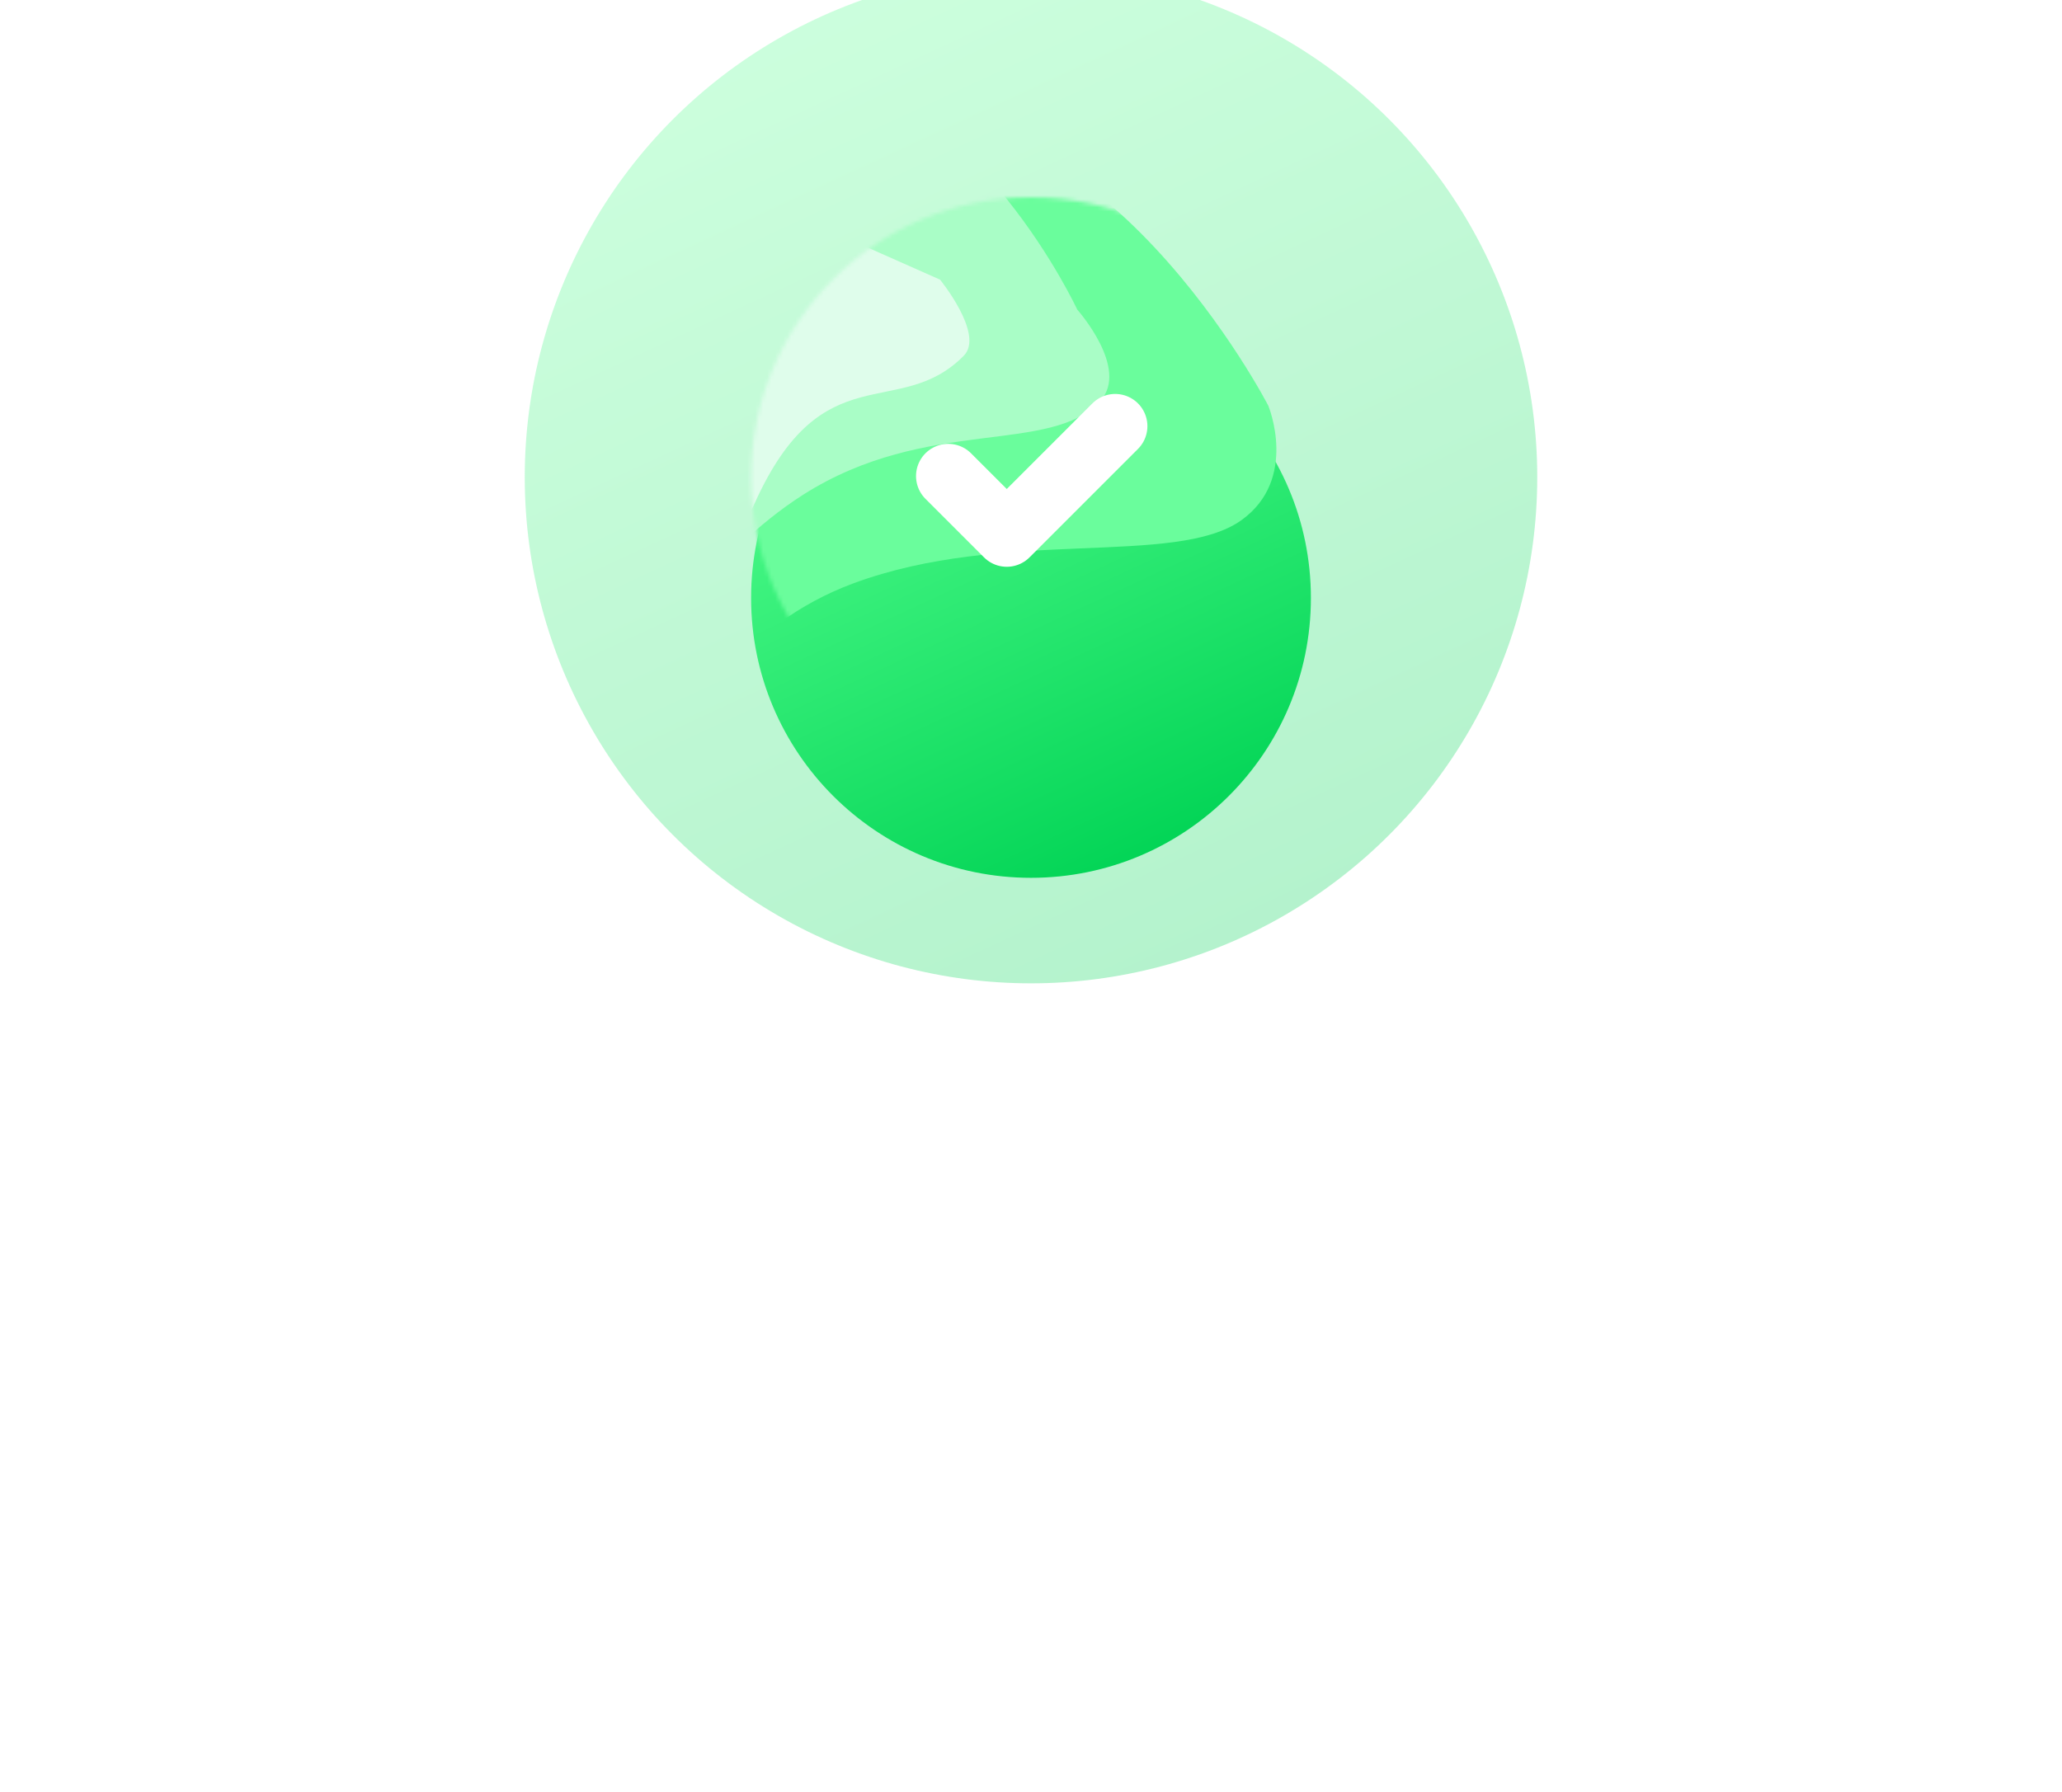 <svg width="512" height="445" viewBox="0 0 512 445" fill="none" xmlns="http://www.w3.org/2000/svg">
<g opacity="0.3" filter="url(#filter0_f_2_6093)">
<circle cx="256" cy="118.5" r="125.704" fill="url(#paint0_linear_2_6093)"/>
</g>
<g filter="url(#filter1_d_2_6093)">
<circle cx="256" cy="118.5" r="69.5" fill="url(#paint1_linear_2_6093)"/>
</g>
<mask id="mask0_2_6093" style="mask-type:alpha" maskUnits="userSpaceOnUse" x="186" y="49" width="140" height="139">
<circle cx="256" cy="118.5" r="69.5" fill="#C4C4C4"/>
</mask>
<g mask="url(#mask0_2_6093)">
<g filter="url(#filter2_df_2_6093)">
<path d="M308.276 99.161C322.478 88.953 314.924 70.757 314.924 70.757C314.924 70.757 273.248 -10.181 214.904 0.048C145.158 12.276 172.902 147.811 172.902 147.811C172.902 147.811 183.78 125.299 211.883 114.874C249.352 100.974 291.959 110.889 308.276 99.161Z" fill="#6AFD9C"/>
</g>
<g filter="url(#filter3_df_2_6093)">
<path d="M273.224 69.548C280.527 61.5 267.482 46.885 267.482 46.885C267.482 46.885 242.65 -6.492 203.119 -11.133C139.848 -18.559 160.032 133.877 160.032 133.877C160.032 133.877 176.408 107.471 199.493 92.815C230.274 73.274 260.899 83.129 273.224 69.548Z" fill="#A9FDC6"/>
</g>
<g filter="url(#filter4_df_2_6093)">
<path d="M239.307 58.343C244.525 53.062 233.412 39.447 233.412 39.447L139.352 -2.272L137.699 119.784C137.699 119.784 176.787 118.459 187.407 94.93C204.328 57.437 223.162 74.685 239.307 58.343Z" fill="#DFFDEB"/>
</g>
</g>
<g filter="url(#filter5_ddii_2_6093)">
<path d="M235.452 118.227L249.982 132.756L276.904 105.834" stroke="white" stroke-width="16" stroke-linecap="round" stroke-linejoin="round"/>
</g>
<defs>
<filter id="filter0_f_2_6093" x="-69.705" y="-207.204" width="651.409" height="651.409" filterUnits="userSpaceOnUse" color-interpolation-filters="sRGB">
<feFlood flood-opacity="0" result="BackgroundImageFix"/>
<feBlend mode="normal" in="SourceGraphic" in2="BackgroundImageFix" result="shape"/>
<feGaussianBlur stdDeviation="100" result="effect1_foregroundBlur_2_6093"/>
</filter>
<filter id="filter1_d_2_6093" x="136.5" y="29" width="239" height="239" filterUnits="userSpaceOnUse" color-interpolation-filters="sRGB">
<feFlood flood-opacity="0" result="BackgroundImageFix"/>
<feColorMatrix in="SourceAlpha" type="matrix" values="0 0 0 0 0 0 0 0 0 0 0 0 0 0 0 0 0 0 127 0" result="hardAlpha"/>
<feOffset dy="30"/>
<feGaussianBlur stdDeviation="25"/>
<feColorMatrix type="matrix" values="0 0 0 0 0.231 0 0 0 0 0.906 0 0 0 0 0.486 0 0 0 0.8 0"/>
<feBlend mode="normal" in2="BackgroundImageFix" result="effect1_dropShadow_2_6093"/>
<feBlend mode="normal" in="SourceGraphic" in2="effect1_dropShadow_2_6093" result="shape"/>
</filter>
<filter id="filter2_df_2_6093" x="117.456" y="-20.846" width="249.476" height="248.657" filterUnits="userSpaceOnUse" color-interpolation-filters="sRGB">
<feFlood flood-opacity="0" result="BackgroundImageFix"/>
<feColorMatrix in="SourceAlpha" type="matrix" values="0 0 0 0 0 0 0 0 0 0 0 0 0 0 0 0 0 0 127 0" result="hardAlpha"/>
<feOffset dy="30"/>
<feGaussianBlur stdDeviation="25"/>
<feColorMatrix type="matrix" values="0 0 0 0 1 0 0 0 0 1 0 0 0 0 1 0 0 0 0.3 0"/>
<feBlend mode="normal" in2="BackgroundImageFix" result="effect1_dropShadow_2_6093"/>
<feBlend mode="normal" in="SourceGraphic" in2="effect1_dropShadow_2_6093" result="shape"/>
<feGaussianBlur stdDeviation="0.5" result="effect2_foregroundBlur_2_6093"/>
</filter>
<filter id="filter3_df_2_6093" x="106.97" y="-31.395" width="218.475" height="245.272" filterUnits="userSpaceOnUse" color-interpolation-filters="sRGB">
<feFlood flood-opacity="0" result="BackgroundImageFix"/>
<feColorMatrix in="SourceAlpha" type="matrix" values="0 0 0 0 0 0 0 0 0 0 0 0 0 0 0 0 0 0 127 0" result="hardAlpha"/>
<feOffset dy="30"/>
<feGaussianBlur stdDeviation="25"/>
<feColorMatrix type="matrix" values="0 0 0 0 1 0 0 0 0 1 0 0 0 0 1 0 0 0 0.3 0"/>
<feBlend mode="normal" in2="BackgroundImageFix" result="effect1_dropShadow_2_6093"/>
<feBlend mode="normal" in="SourceGraphic" in2="effect1_dropShadow_2_6093" result="shape"/>
<feGaussianBlur stdDeviation="0.5" result="effect2_foregroundBlur_2_6093"/>
</filter>
<filter id="filter4_df_2_6093" x="87.699" y="-22.272" width="203.002" height="222.056" filterUnits="userSpaceOnUse" color-interpolation-filters="sRGB">
<feFlood flood-opacity="0" result="BackgroundImageFix"/>
<feColorMatrix in="SourceAlpha" type="matrix" values="0 0 0 0 0 0 0 0 0 0 0 0 0 0 0 0 0 0 127 0" result="hardAlpha"/>
<feOffset dy="30"/>
<feGaussianBlur stdDeviation="25"/>
<feColorMatrix type="matrix" values="0 0 0 0 1 0 0 0 0 1 0 0 0 0 1 0 0 0 0.3 0"/>
<feBlend mode="normal" in2="BackgroundImageFix" result="effect1_dropShadow_2_6093"/>
<feBlend mode="normal" in="SourceGraphic" in2="effect1_dropShadow_2_6093" result="shape"/>
<feGaussianBlur stdDeviation="0.5" result="effect2_foregroundBlur_2_6093"/>
</filter>
<filter id="filter5_ddii_2_6093" x="216.452" y="85.834" width="87.452" height="73.922" filterUnits="userSpaceOnUse" color-interpolation-filters="sRGB">
<feFlood flood-opacity="0" result="BackgroundImageFix"/>
<feColorMatrix in="SourceAlpha" type="matrix" values="0 0 0 0 0 0 0 0 0 0 0 0 0 0 0 0 0 0 127 0" result="hardAlpha"/>
<feOffset dy="-4"/>
<feGaussianBlur stdDeviation="4"/>
<feColorMatrix type="matrix" values="0 0 0 0 1 0 0 0 0 1 0 0 0 0 1 0 0 0 0.3 0"/>
<feBlend mode="normal" in2="BackgroundImageFix" result="effect1_dropShadow_2_6093"/>
<feColorMatrix in="SourceAlpha" type="matrix" values="0 0 0 0 0 0 0 0 0 0 0 0 0 0 0 0 0 0 127 0" result="hardAlpha"/>
<feOffset dx="4" dy="4"/>
<feGaussianBlur stdDeviation="7.5"/>
<feColorMatrix type="matrix" values="0 0 0 0 0.055 0 0 0 0 0.855 0 0 0 0 0.369 0 0 0 0.6 0"/>
<feBlend mode="normal" in2="effect1_dropShadow_2_6093" result="effect2_dropShadow_2_6093"/>
<feBlend mode="normal" in="SourceGraphic" in2="effect2_dropShadow_2_6093" result="shape"/>
<feColorMatrix in="SourceAlpha" type="matrix" values="0 0 0 0 0 0 0 0 0 0 0 0 0 0 0 0 0 0 127 0" result="hardAlpha"/>
<feOffset dy="4"/>
<feGaussianBlur stdDeviation="4"/>
<feComposite in2="hardAlpha" operator="arithmetic" k2="-1" k3="1"/>
<feColorMatrix type="matrix" values="0 0 0 0 0.024 0 0 0 0 0.145 0 0 0 0 0.329 0 0 0 0.1 0"/>
<feBlend mode="normal" in2="shape" result="effect3_innerShadow_2_6093"/>
<feColorMatrix in="SourceAlpha" type="matrix" values="0 0 0 0 0 0 0 0 0 0 0 0 0 0 0 0 0 0 127 0" result="hardAlpha"/>
<feOffset dx="-4" dy="-4"/>
<feGaussianBlur stdDeviation="5"/>
<feComposite in2="hardAlpha" operator="arithmetic" k2="-1" k3="1"/>
<feColorMatrix type="matrix" values="0 0 0 0 1 0 0 0 0 1 0 0 0 0 1 0 0 0 1 0"/>
<feBlend mode="normal" in2="effect3_innerShadow_2_6093" result="effect4_innerShadow_2_6093"/>
</filter>
<linearGradient id="paint0_linear_2_6093" x1="192.054" y1="-7.204" x2="308.468" y2="244.204" gradientUnits="userSpaceOnUse">
<stop stop-color="#57FF90"/>
<stop offset="1" stop-color="#00D354"/>
</linearGradient>
<linearGradient id="paint1_linear_2_6093" x1="220.646" y1="49" x2="285.009" y2="188" gradientUnits="userSpaceOnUse">
<stop stop-color="#57FF90"/>
<stop offset="1" stop-color="#00D354"/>
</linearGradient>
</defs>
</svg>
